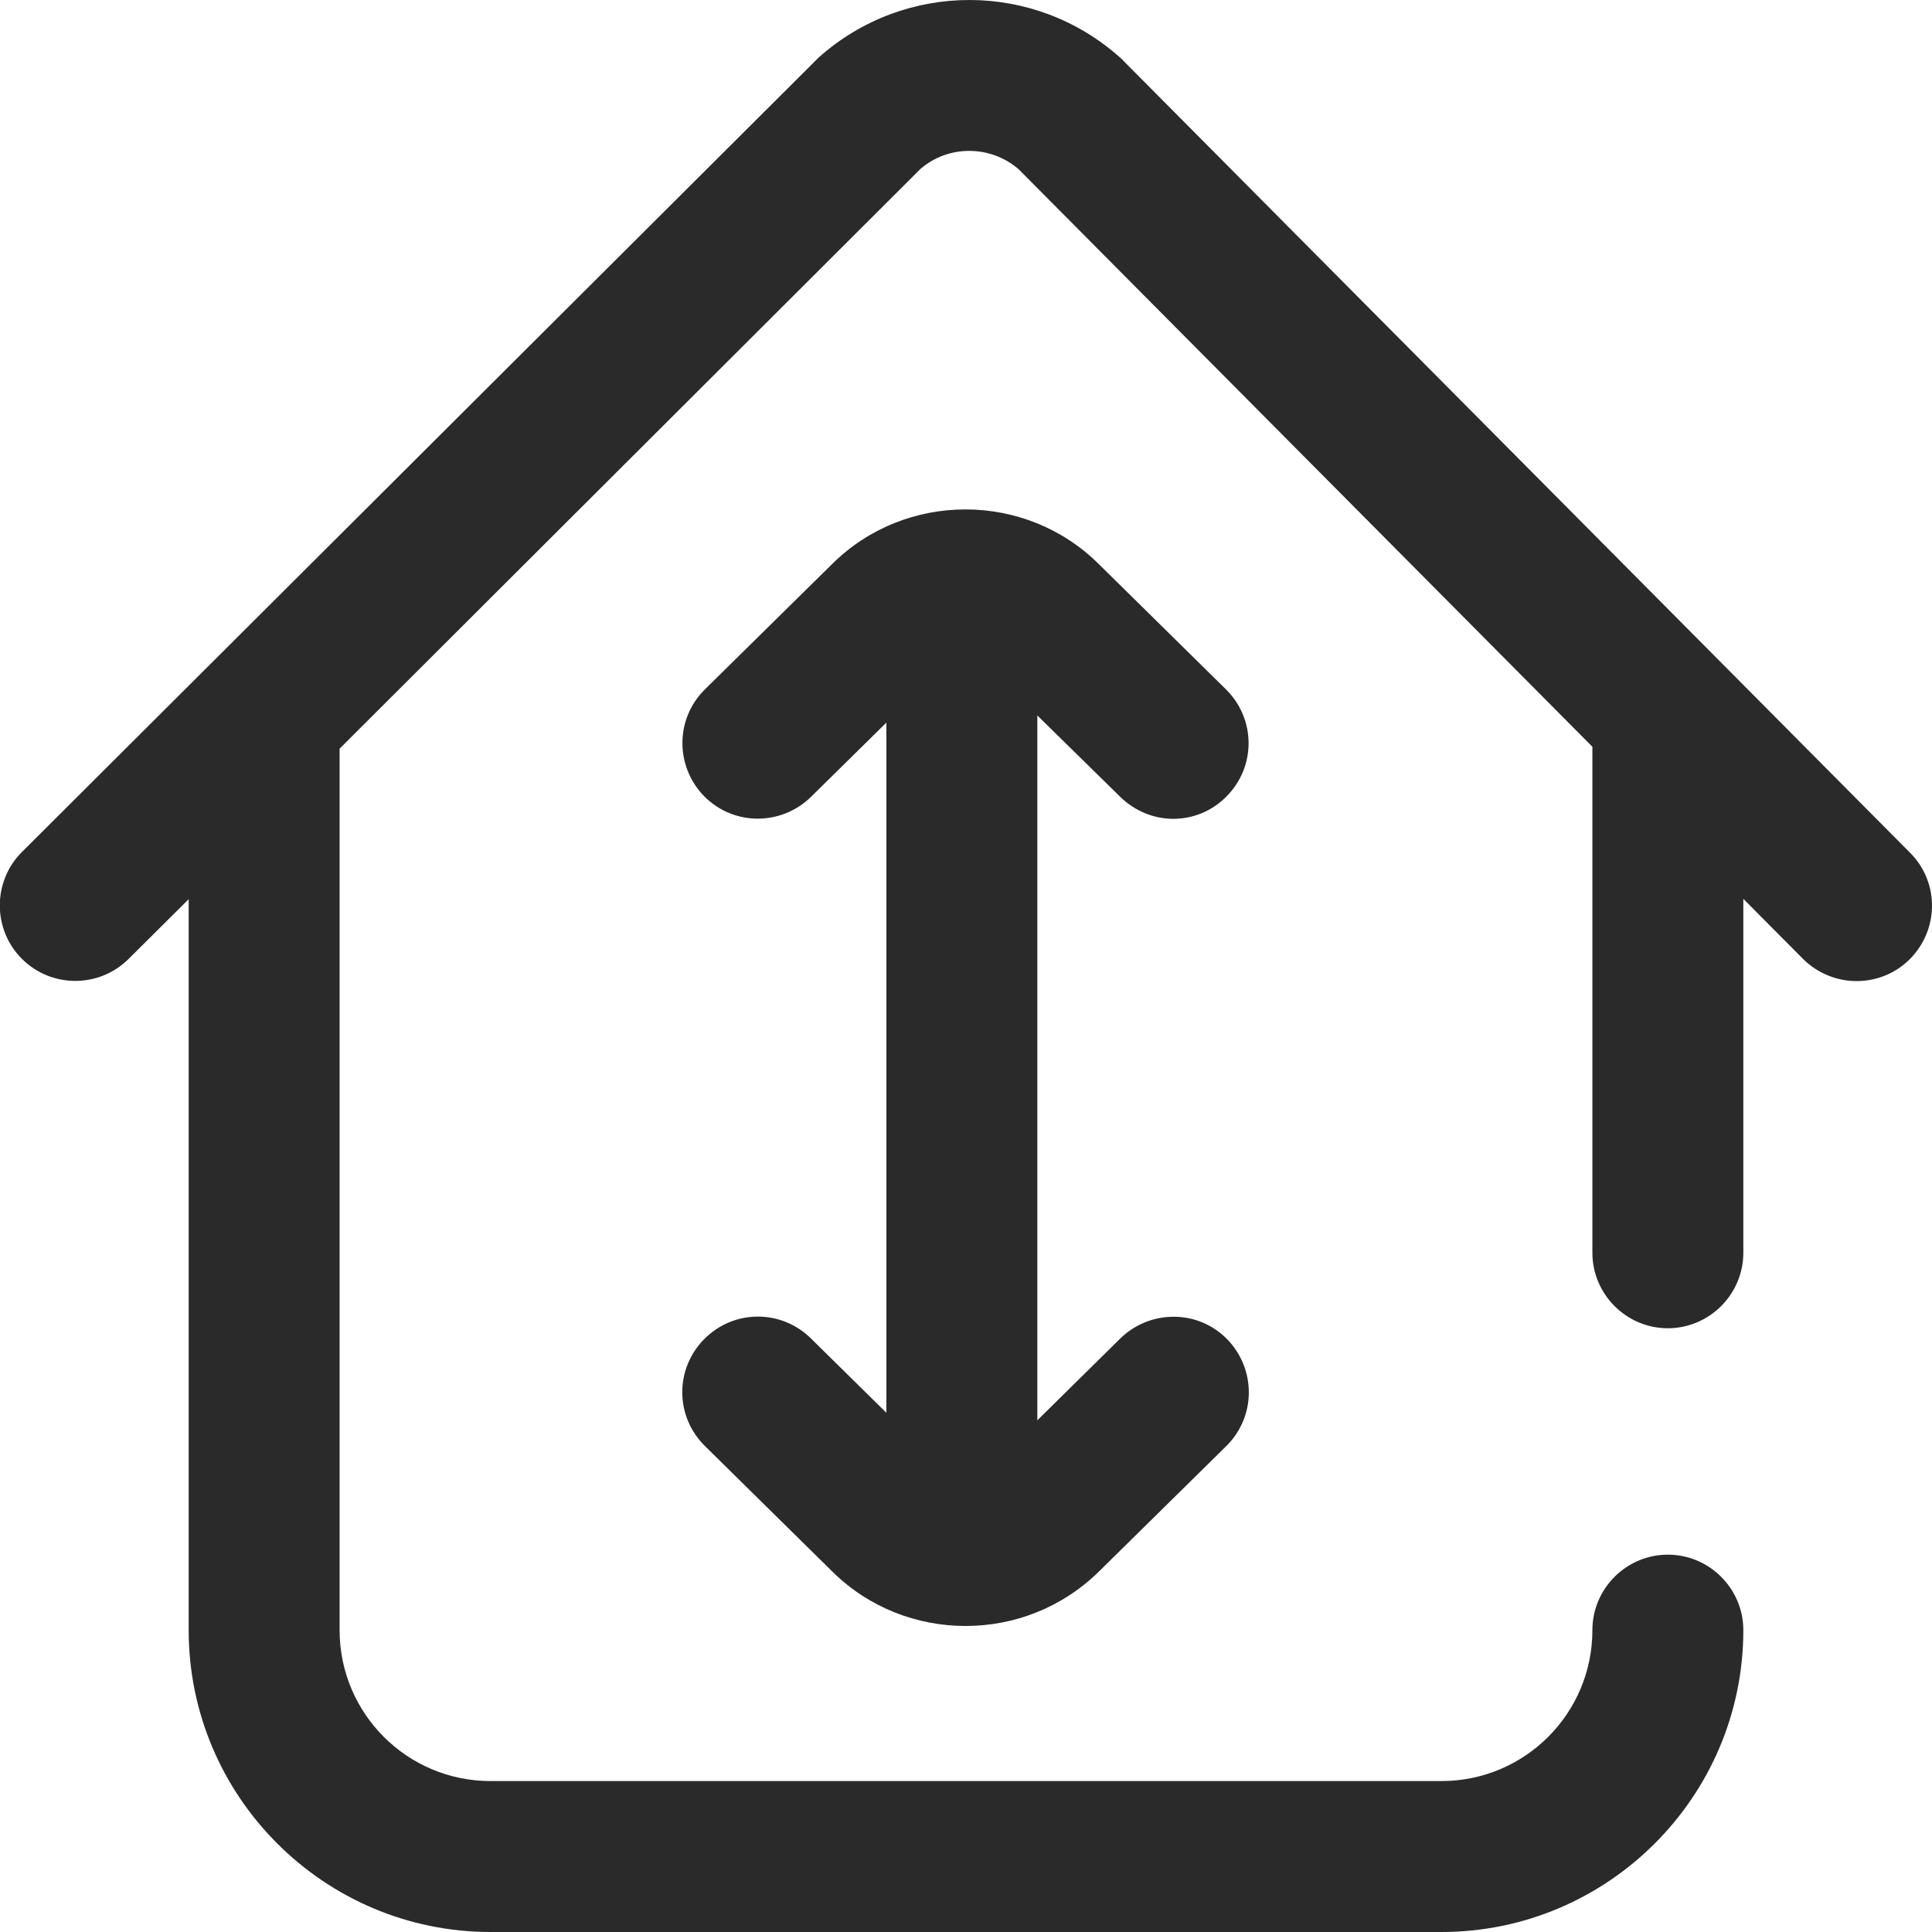 <?xml version="1.0" encoding="utf-8"?>
<!-- Generator: Adobe Illustrator 23.0.0, SVG Export Plug-In . SVG Version: 6.00 Build 0)  -->
<svg version="1.1" id="Layer_1" xmlns="http://www.w3.org/2000/svg" xmlns:xlink="http://www.w3.org/1999/xlink" x="0px" y="0px"
	 viewBox="0 0 512 512" style="enable-background:new 0 0 512 512;" xml:space="preserve">
<style type="text/css">
	.st0{fill:#2A2A2A;}
</style>
<path class="st0" d="M506.1,254.2c-3.9,3.9-9,5.8-14.1,5.8c-5.1,0-10.3-2-14.2-5.9L462,238.2V332c0,11-9,20-20,20c-11,0-20-9-20-20
	V197.9L269.9,44.8c-7.5-6.4-18.5-6.4-25.9-0.1L90,198.4c0,0.2,0,0.4,0,0.6v233c0,22.1,17.9,40,40,40h252c22.1,0,40-17.9,40-40
	c0-11,9-20,20-20c11,0,20,9,20,20c0,44.1-35.9,80-80,80H130c-44.1,0-80-35.9-80-80V238.3l-15.9,15.8c-7.8,7.8-20.5,7.8-28.3,0
	c-7.8-7.8-7.8-20.5,0-28.3L216.2,16c0.3-0.3,0.5-0.5,0.8-0.8c22.8-20.3,57.2-20.3,80,0.2c0.3,0.3,0.6,0.5,0.8,0.8l208.4,209.8
	C514,233.8,513.9,246.4,506.1,254.2z M296.9,211.2c3.9,3.8,9,5.8,14,5.8c5.2,0,10.3-2,14.2-6c7.8-7.9,7.7-20.5-0.2-28.3l-33.8-33.3
	c-19.4-19.2-51.1-19.2-70.5,0l-33.8,33.3c-7.9,7.8-7.9,20.4-0.2,28.3c7.8,7.9,20.4,7.9,28.3,0.2l20-19.7v182.9l-20-19.7
	c-7.9-7.8-20.5-7.7-28.3,0.2c-7.8,7.9-7.7,20.5,0.2,28.3l33.8,33.3c9.7,9.6,22.5,14.4,35.3,14.4c12.8,0,25.5-4.8,35.3-14.4
	l33.8-33.3c7.9-7.8,7.9-20.4,0.2-28.3s-20.4-7.9-28.3-0.2l-22,21.7V189.6L296.9,211.2z"/>
</svg>
